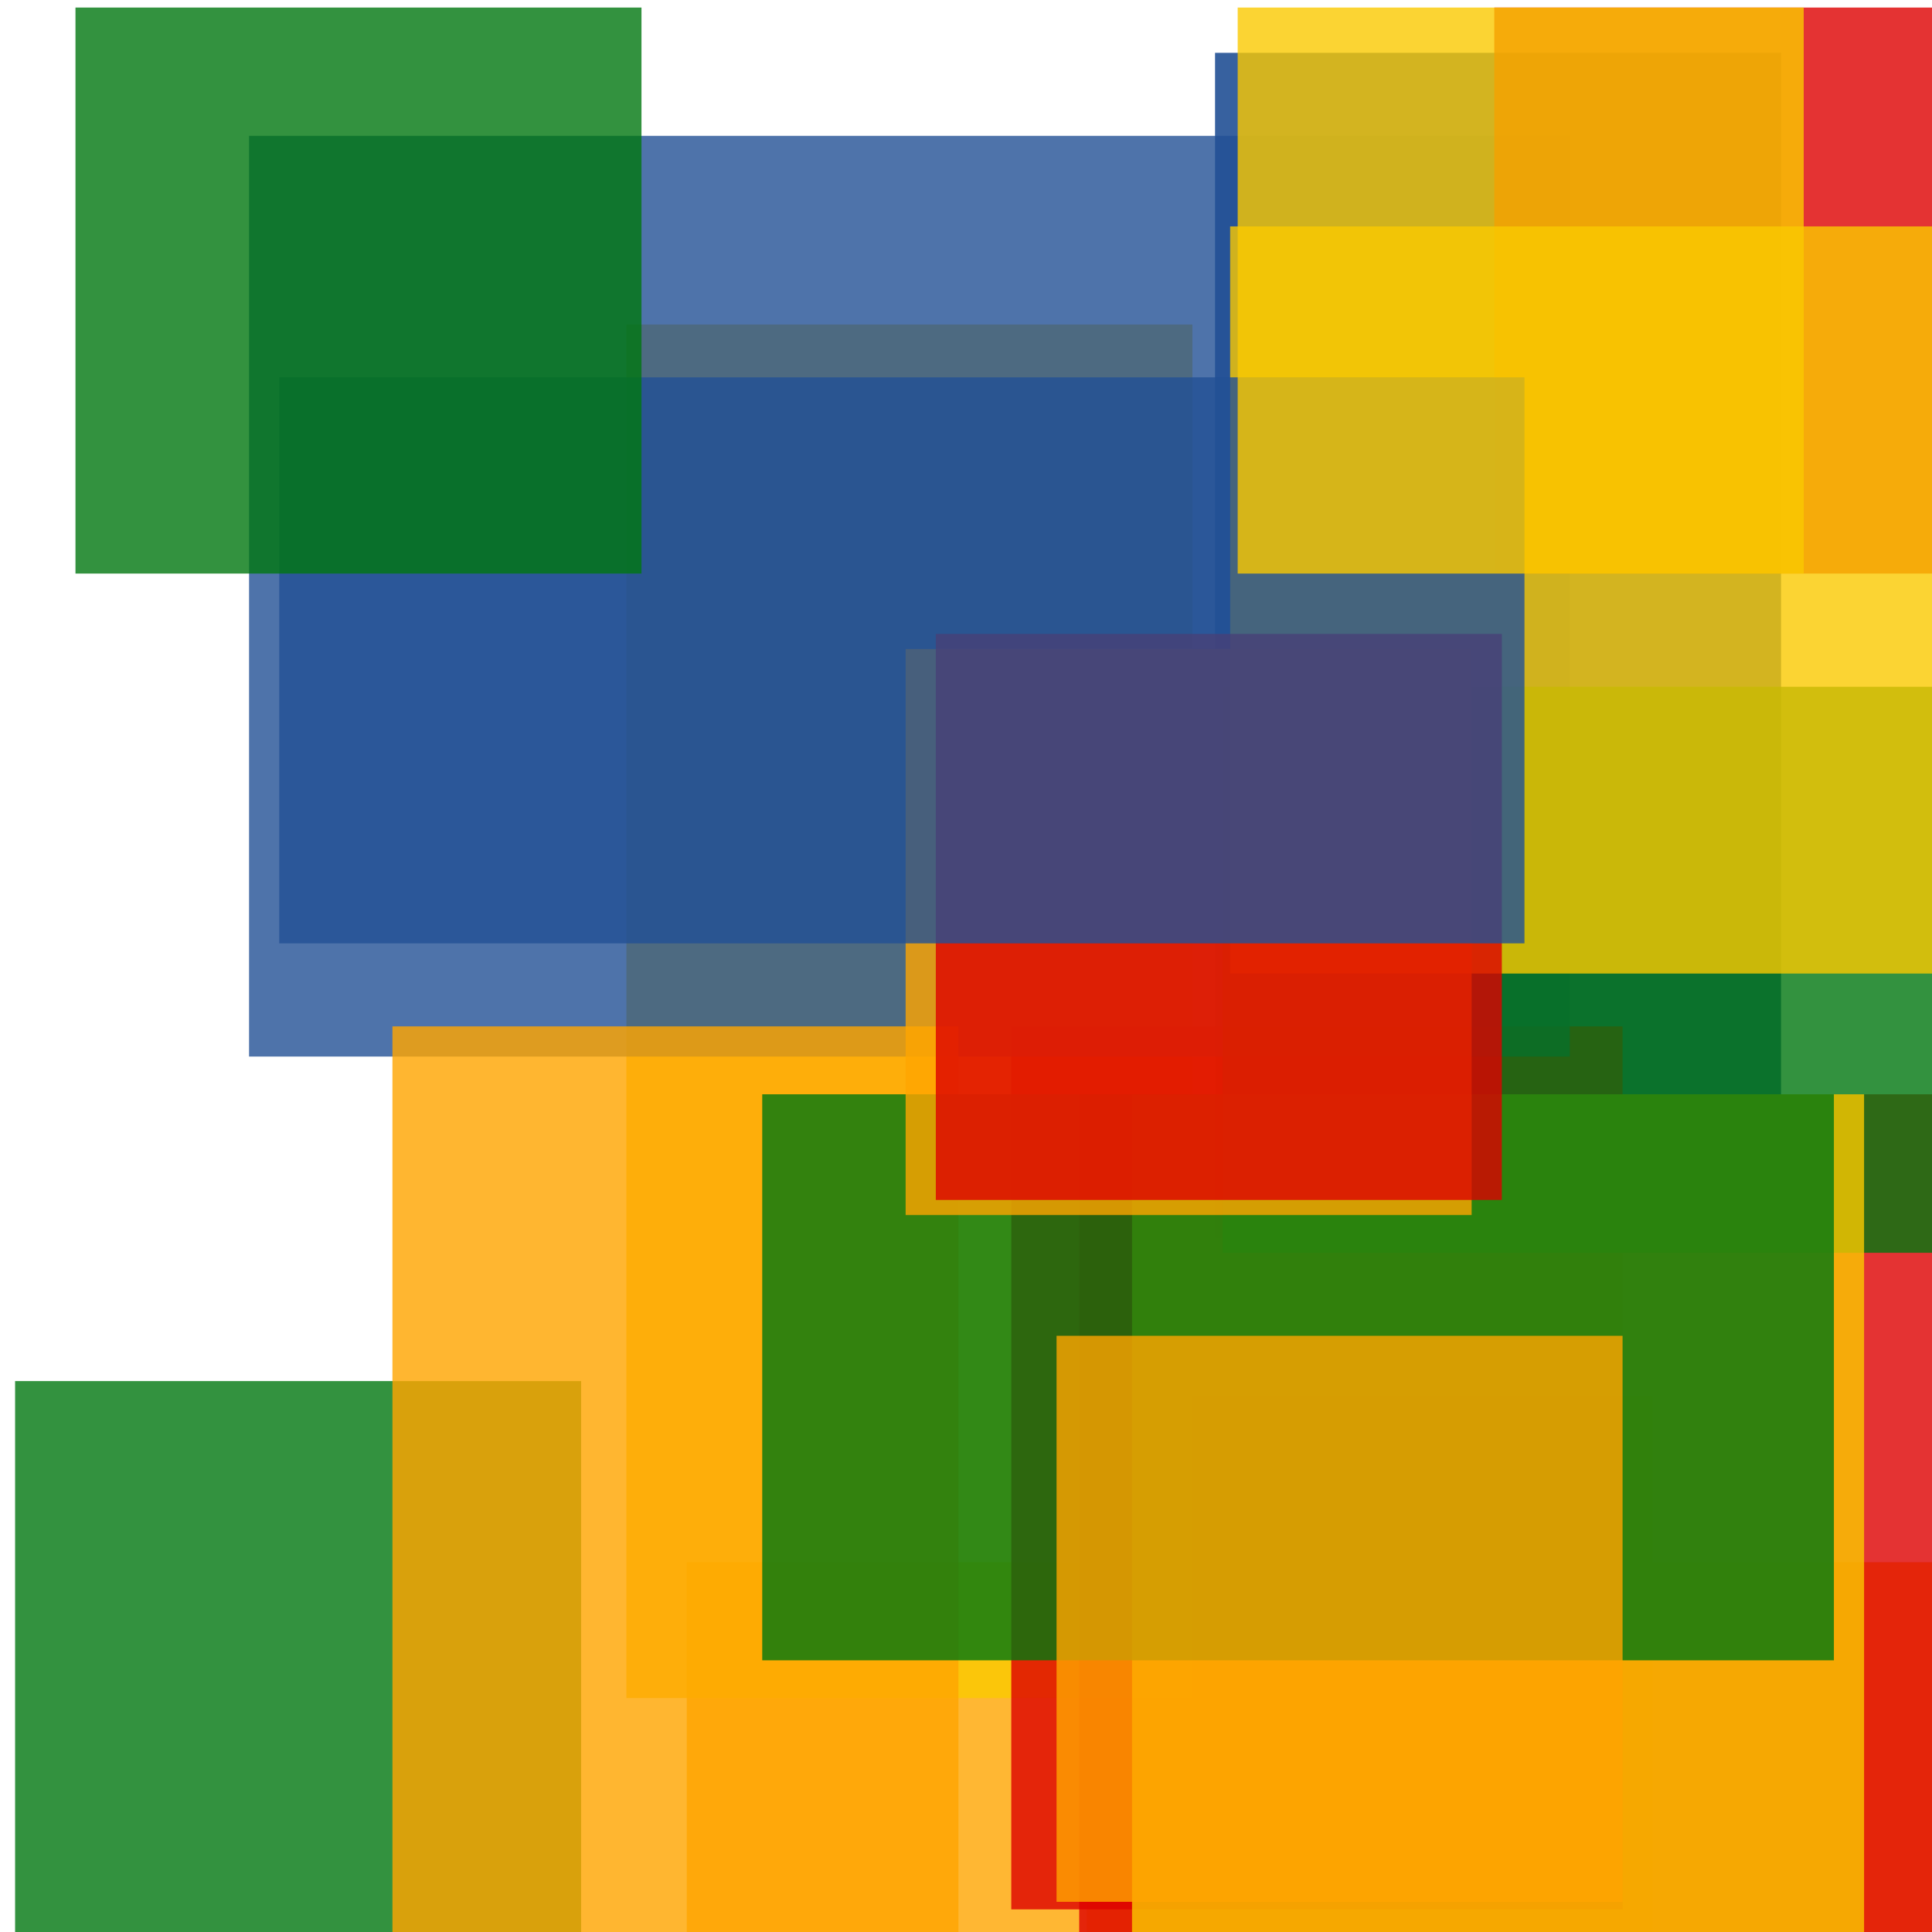 <svg width='256' height='256'><rect x='0' y='0' width='256' height='256' fill='white'/><rect x='144' y='185' width='75' height='101' opacity='0.80' fill='#ffa500'/><rect x='91' y='207' width='191' height='75' opacity='0.80' fill='#ffa500'/><rect x='161' y='7' width='75' height='157' opacity='0.90' fill='#225095'/><rect x='83' y='43' width='75' height='182' opacity='0.80' fill='#fac901'/><rect x='143' y='145' width='166' height='122' opacity='0.80' fill='#dd0100'/><rect x='2' y='183' width='75' height='85' opacity='0.80' fill='#00770F'/><rect x='134' y='136' width='81' height='117' opacity='0.80' fill='#dd0100'/><rect x='33' y='18' width='175' height='122' opacity='0.80' fill='#225095'/><rect x='52' y='136' width='75' height='168' opacity='0.81' fill='#ffa500'/><rect x='162' y='91' width='188' height='75' opacity='0.80' fill='#00770F'/><rect x='198' y='1' width='109' height='75' opacity='0.80' fill='#dd0100'/><rect x='150' y='145' width='97' height='145' opacity='0.80' fill='#fac901'/><rect x='101' y='145' width='142' height='75' opacity='0.80' fill='#00770F'/><rect x='163' y='30' width='127' height='99' opacity='0.80' fill='#fac901'/><rect x='120' y='86' width='75' height='75' opacity='0.80' fill='#ffa500'/><rect x='124' y='84' width='75' height='75' opacity='0.80' fill='#dd0100'/><rect x='37' y='50' width='165' height='75' opacity='0.80' fill='#225095'/><rect x='10' y='1' width='75' height='75' opacity='0.80' fill='#00770F'/><rect x='164' y='1' width='75' height='75' opacity='0.80' fill='#fac901'/><rect x='140' y='177' width='75' height='75' opacity='0.80' fill='#ffa500'/></svg>